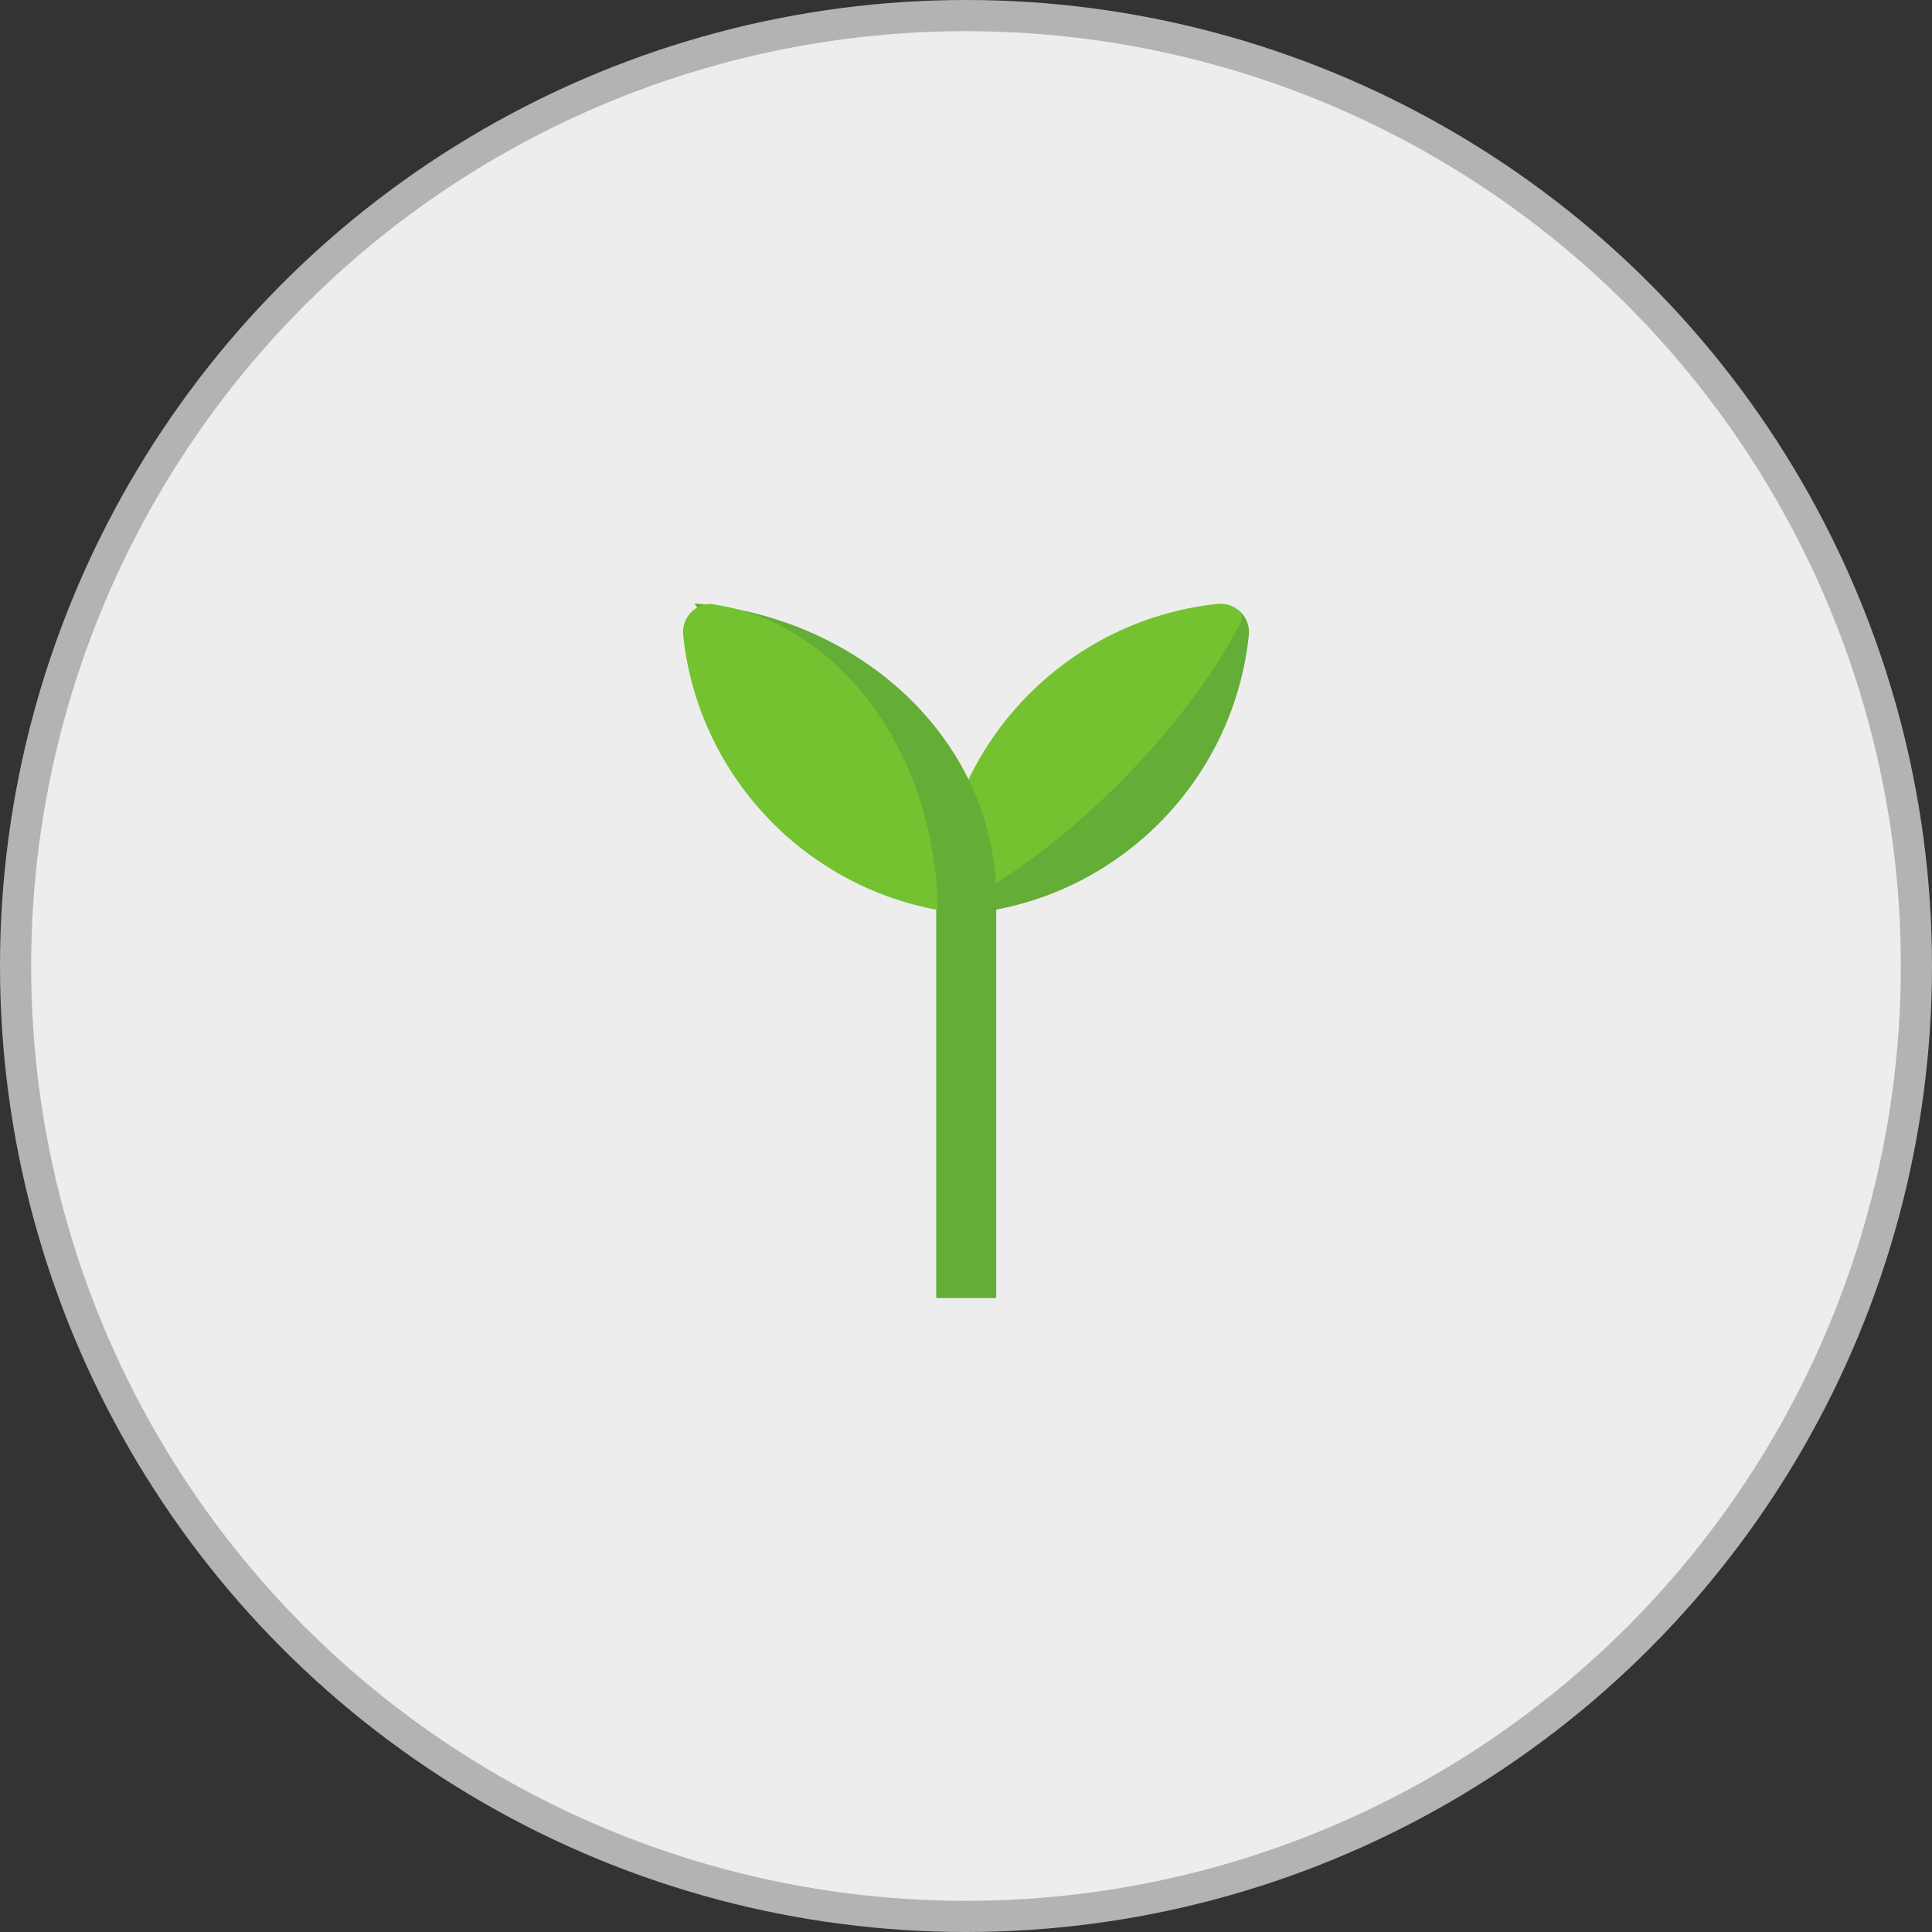 <svg width="124" height="124" viewBox="0 0 124 124" fill="none" xmlns="http://www.w3.org/2000/svg">
<rect x="0" y="0" width="124" height="124" fill="#333333" stroke="none"/>
<circle cx="62" cy="62" r="61" fill="#EDEDED" stroke="#B3B3B3" stroke-width="2"/>
<g clip-path="url(#clip0_25509_409220)">
<path d="M80.154 40.768C80.215 40.189 80.003 39.657 79.63 39.284L60.184 58.73C70.559 58.73 79.096 50.863 80.154 40.768Z" fill="#64AD36"/>
<path d="M79.534 40.148C79.755 39.729 79.773 39.427 79.63 39.284C79.258 38.912 78.726 38.7 78.146 38.76C68.052 39.819 60.184 48.356 60.184 58.73C67.355 55.526 75.685 47.452 79.534 40.148Z" fill="#75C231"/>
<path d="M44.907 38.758C44.79 38.747 44.676 38.748 44.563 38.755L60.086 57.315C60.089 57.316 60.089 83.312 60.089 83.312H63.938V57.627C63.938 47.824 55.602 39.758 44.907 38.758Z" fill="#64AD36"/>
<path d="M45.577 38.761C45.561 38.758 45.546 38.759 45.53 38.758C45.079 38.79 44.672 38.983 44.371 39.284C43.998 39.657 43.786 40.189 43.847 40.769C44.778 49.655 51.506 56.814 60.181 58.401C60.047 48.176 53.699 39.808 45.577 38.761Z" fill="#75C231"/>
</g>
<defs>
<clipPath id="clip0_25509_409220">
<rect width="62" height="62" fill="white" transform="translate(31 31)"/>
</clipPath>
</defs>
</svg>
